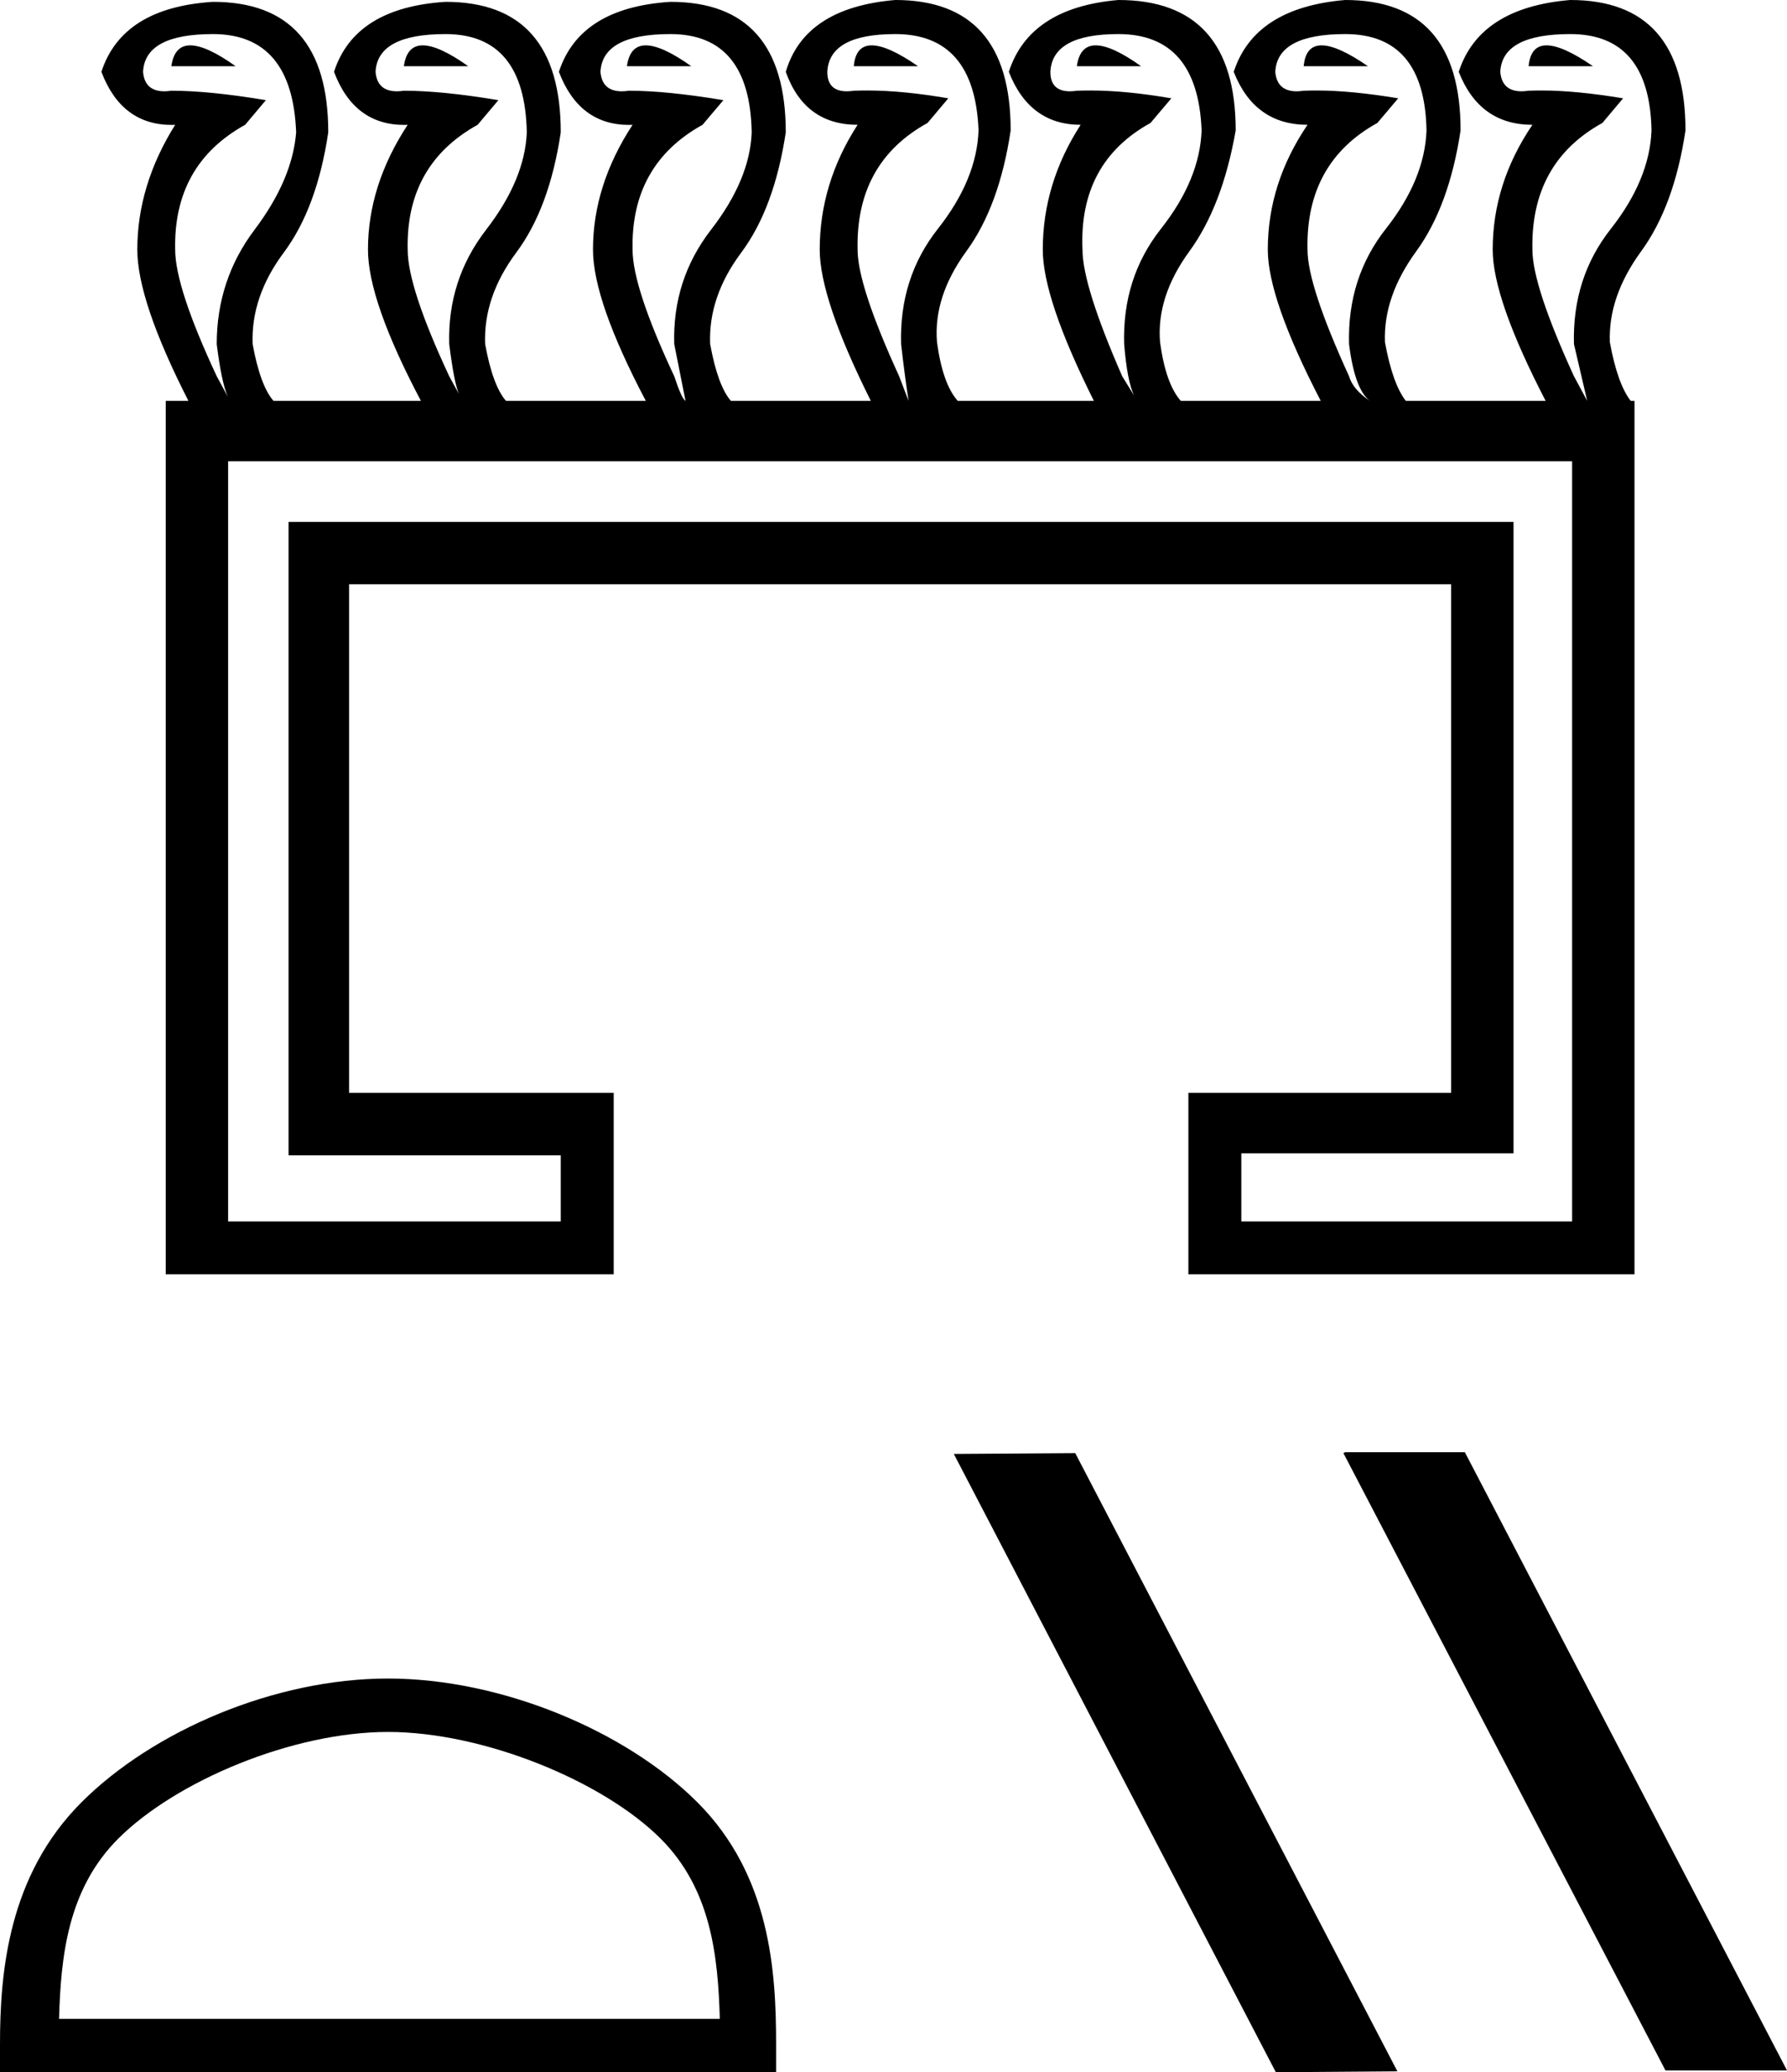 <?xml version='1.0' encoding='UTF-8' standalone='yes'?><svg xmlns='http://www.w3.org/2000/svg' xmlns:xlink='http://www.w3.org/1999/xlink' width='15.526' height='18.0' ><path d='M 1.653 0.394 Q 1.514 0.394 1.489 0.575 L 2.047 0.575 Q 1.793 0.394 1.653 0.394 ZM 3.673 0.394 Q 3.534 0.394 3.509 0.575 L 4.068 0.575 Q 3.813 0.394 3.673 0.394 ZM 5.611 0.394 Q 5.472 0.394 5.447 0.575 L 6.006 0.575 Q 5.751 0.394 5.611 0.394 ZM 7.574 0.394 Q 7.434 0.394 7.418 0.575 L 7.976 0.575 Q 7.714 0.394 7.574 0.394 ZM 9.52 0.394 Q 9.381 0.394 9.356 0.575 L 9.914 0.575 Q 9.66 0.394 9.52 0.394 ZM 11.483 0.394 Q 11.343 0.394 11.327 0.575 L 11.885 0.575 Q 11.622 0.394 11.483 0.394 ZM 13.437 0.394 Q 13.298 0.394 13.281 0.575 L 13.84 0.575 Q 13.577 0.394 13.437 0.394 ZM 3.871 0.296 Q 4.56 0.296 4.577 1.15 Q 4.56 1.56 4.224 1.995 Q 3.887 2.431 3.903 2.989 Q 3.945 3.324 3.987 3.422 L 3.987 3.422 L 3.903 3.268 Q 3.542 2.496 3.542 2.168 Q 3.526 1.429 4.15 1.084 L 4.33 0.87 Q 3.838 0.788 3.509 0.788 Q 3.476 0.793 3.448 0.793 Q 3.277 0.793 3.263 0.624 Q 3.279 0.296 3.871 0.296 ZM 3.987 3.422 L 3.987 3.422 L 3.987 3.422 Q 3.987 3.422 3.987 3.422 ZM 9.717 0.296 Q 10.407 0.296 10.44 1.133 Q 10.424 1.56 10.087 1.987 Q 9.75 2.414 9.767 2.989 Q 9.793 3.31 9.853 3.435 L 9.853 3.435 L 9.75 3.268 Q 9.405 2.48 9.405 2.168 Q 9.372 1.412 9.996 1.068 L 10.177 0.854 Q 9.78 0.786 9.475 0.786 Q 9.413 0.786 9.356 0.788 Q 9.323 0.793 9.295 0.793 Q 9.126 0.793 9.126 0.624 Q 9.142 0.296 9.717 0.296 ZM 9.853 3.435 L 9.853 3.435 L 9.853 3.435 Q 9.853 3.435 9.853 3.435 ZM 1.85 0.296 Q 2.54 0.296 2.573 1.15 Q 2.54 1.56 2.212 1.995 Q 1.883 2.431 1.883 2.989 Q 1.925 3.327 1.98 3.447 L 1.98 3.447 L 1.883 3.268 Q 1.522 2.496 1.522 2.168 Q 1.506 1.429 2.13 1.084 L 2.31 0.87 Q 1.818 0.788 1.489 0.788 Q 1.456 0.793 1.428 0.793 Q 1.257 0.793 1.243 0.624 Q 1.259 0.296 1.85 0.296 ZM 5.825 0.296 Q 6.515 0.296 6.531 1.15 Q 6.515 1.56 6.178 1.995 Q 5.841 2.431 5.858 2.989 L 5.956 3.482 Q 5.923 3.465 5.858 3.268 Q 5.496 2.496 5.496 2.168 Q 5.48 1.429 6.104 1.084 L 6.285 0.87 Q 5.792 0.788 5.464 0.788 Q 5.431 0.793 5.402 0.793 Q 5.231 0.793 5.217 0.624 Q 5.234 0.296 5.825 0.296 ZM 7.779 0.296 Q 8.469 0.296 8.502 1.133 Q 8.486 1.56 8.149 1.987 Q 7.812 2.414 7.829 2.989 Q 7.861 3.268 7.894 3.482 L 7.812 3.268 Q 7.451 2.48 7.451 2.168 Q 7.434 1.412 8.059 1.068 L 8.239 0.854 Q 7.842 0.786 7.537 0.786 Q 7.475 0.786 7.418 0.788 Q 7.385 0.793 7.357 0.793 Q 7.188 0.793 7.188 0.624 Q 7.204 0.296 7.779 0.296 ZM 11.688 0.296 Q 12.378 0.296 12.394 1.133 Q 12.378 1.56 12.041 1.987 Q 11.705 2.414 11.721 2.989 Q 11.77 3.383 11.902 3.482 Q 11.754 3.383 11.721 3.268 Q 11.36 2.48 11.36 2.168 Q 11.343 1.412 11.967 1.068 L 12.148 0.854 Q 11.737 0.786 11.441 0.786 Q 11.382 0.786 11.327 0.788 Q 11.294 0.793 11.265 0.793 Q 11.095 0.793 11.08 0.624 Q 11.097 0.296 11.688 0.296 ZM 13.643 0.296 Q 14.332 0.296 14.349 1.133 Q 14.332 1.56 13.996 1.987 Q 13.659 2.414 13.675 2.989 L 13.79 3.482 L 13.675 3.268 Q 13.314 2.48 13.314 2.168 Q 13.298 1.412 13.922 1.068 L 14.102 0.854 Q 13.692 0.786 13.395 0.786 Q 13.336 0.786 13.281 0.788 Q 13.248 0.793 13.22 0.793 Q 13.049 0.793 13.035 0.624 Q 13.051 0.296 13.643 0.296 ZM 13.659 4.007 L 13.659 10.61 L 10.785 10.61 L 10.785 10.018 L 13.15 10.018 L 13.15 4.533 L 2.507 4.533 L 2.507 10.035 L 4.872 10.035 L 4.872 10.61 L 1.982 10.61 L 1.982 4.007 ZM 7.779 0.0 Q 6.991 0.066 6.827 0.624 Q 6.991 1.084 7.451 1.084 Q 7.122 1.593 7.122 2.168 Q 7.122 2.595 7.566 3.482 L 6.35 3.482 Q 6.236 3.35 6.17 2.989 Q 6.153 2.578 6.441 2.193 Q 6.728 1.807 6.827 1.15 Q 6.827 0.016 5.825 0.016 Q 5.037 0.066 4.856 0.624 Q 5.031 1.085 5.466 1.085 Q 5.481 1.085 5.496 1.084 L 5.496 1.084 Q 5.152 1.61 5.152 2.168 Q 5.152 2.611 5.611 3.482 L 4.396 3.482 Q 4.281 3.35 4.215 2.989 Q 4.199 2.578 4.486 2.193 Q 4.774 1.807 4.872 1.15 Q 4.872 0.016 3.871 0.016 Q 3.082 0.066 2.902 0.624 Q 3.076 1.085 3.512 1.085 Q 3.527 1.085 3.542 1.084 L 3.542 1.084 Q 3.197 1.61 3.197 2.168 Q 3.197 2.611 3.657 3.482 L 2.376 3.482 Q 2.261 3.35 2.195 2.989 Q 2.179 2.578 2.466 2.193 Q 2.754 1.807 2.852 1.15 Q 2.852 0.016 1.85 0.016 Q 1.062 0.066 0.881 0.624 Q 1.056 1.085 1.492 1.085 Q 1.507 1.085 1.522 1.084 L 1.522 1.084 Q 1.193 1.61 1.193 2.168 Q 1.193 2.611 1.637 3.482 L 1.44 3.482 L 1.44 11.069 L 5.332 11.069 L 5.332 9.493 L 3.033 9.493 L 3.033 5.075 L 12.608 5.075 L 12.608 9.493 L 10.325 9.493 L 10.325 11.069 L 14.201 11.069 L 14.201 3.482 L 14.168 3.482 Q 14.053 3.334 13.987 2.973 Q 13.971 2.578 14.258 2.184 Q 14.546 1.79 14.644 1.133 Q 14.644 0.0 13.643 0.0 Q 12.854 0.066 12.674 0.624 Q 12.854 1.084 13.314 1.084 Q 12.969 1.593 12.969 2.168 Q 12.969 2.595 13.429 3.482 L 12.214 3.482 Q 12.099 3.334 12.033 2.973 Q 12.017 2.578 12.304 2.184 Q 12.591 1.79 12.69 1.133 Q 12.69 0.0 11.688 0.0 Q 10.9 0.066 10.719 0.624 Q 10.9 1.084 11.36 1.084 Q 11.015 1.593 11.015 2.168 Q 11.015 2.595 11.475 3.482 L 10.259 3.482 Q 10.128 3.334 10.079 2.973 Q 10.046 2.578 10.333 2.184 Q 10.621 1.79 10.736 1.133 Q 10.736 0.0 9.717 0.0 Q 8.945 0.066 8.765 0.624 Q 8.945 1.084 9.389 1.084 Q 9.06 1.593 9.06 2.168 Q 9.06 2.595 9.504 3.482 L 8.321 3.482 Q 8.19 3.334 8.141 2.973 Q 8.108 2.578 8.395 2.184 Q 8.683 1.79 8.781 1.133 Q 8.781 0.0 7.779 0.0 Z' style='fill:#000000;stroke:none' /><path d='M 3.371 15.044 C 4.201 15.044 5.239 15.47 5.741 15.972 C 6.18 16.412 6.238 16.994 6.254 17.536 L 0.513 17.536 C 0.529 16.994 0.587 16.412 1.026 15.972 C 1.528 15.47 2.542 15.044 3.371 15.044 ZM 3.371 14.58 C 2.387 14.58 1.329 15.034 0.708 15.655 C 0.072 16.291 0.0 17.129 0.0 17.756 L 0.0 18 L 6.743 18 L 6.743 17.756 C 6.743 17.129 6.695 16.291 6.059 15.655 C 5.438 15.034 4.355 14.58 3.371 14.58 Z' style='fill:#000000;stroke:none' /><path d='M 11.687 12.614 L 11.672 12.622 L 14.47 17.984 L 15.526 17.984 L 12.727 12.614 ZM 9.342 12.622 L 8.287 12.629 L 11.085 18 L 12.141 17.992 L 9.342 12.622 Z' style='fill:#000000;stroke:none' /></svg>